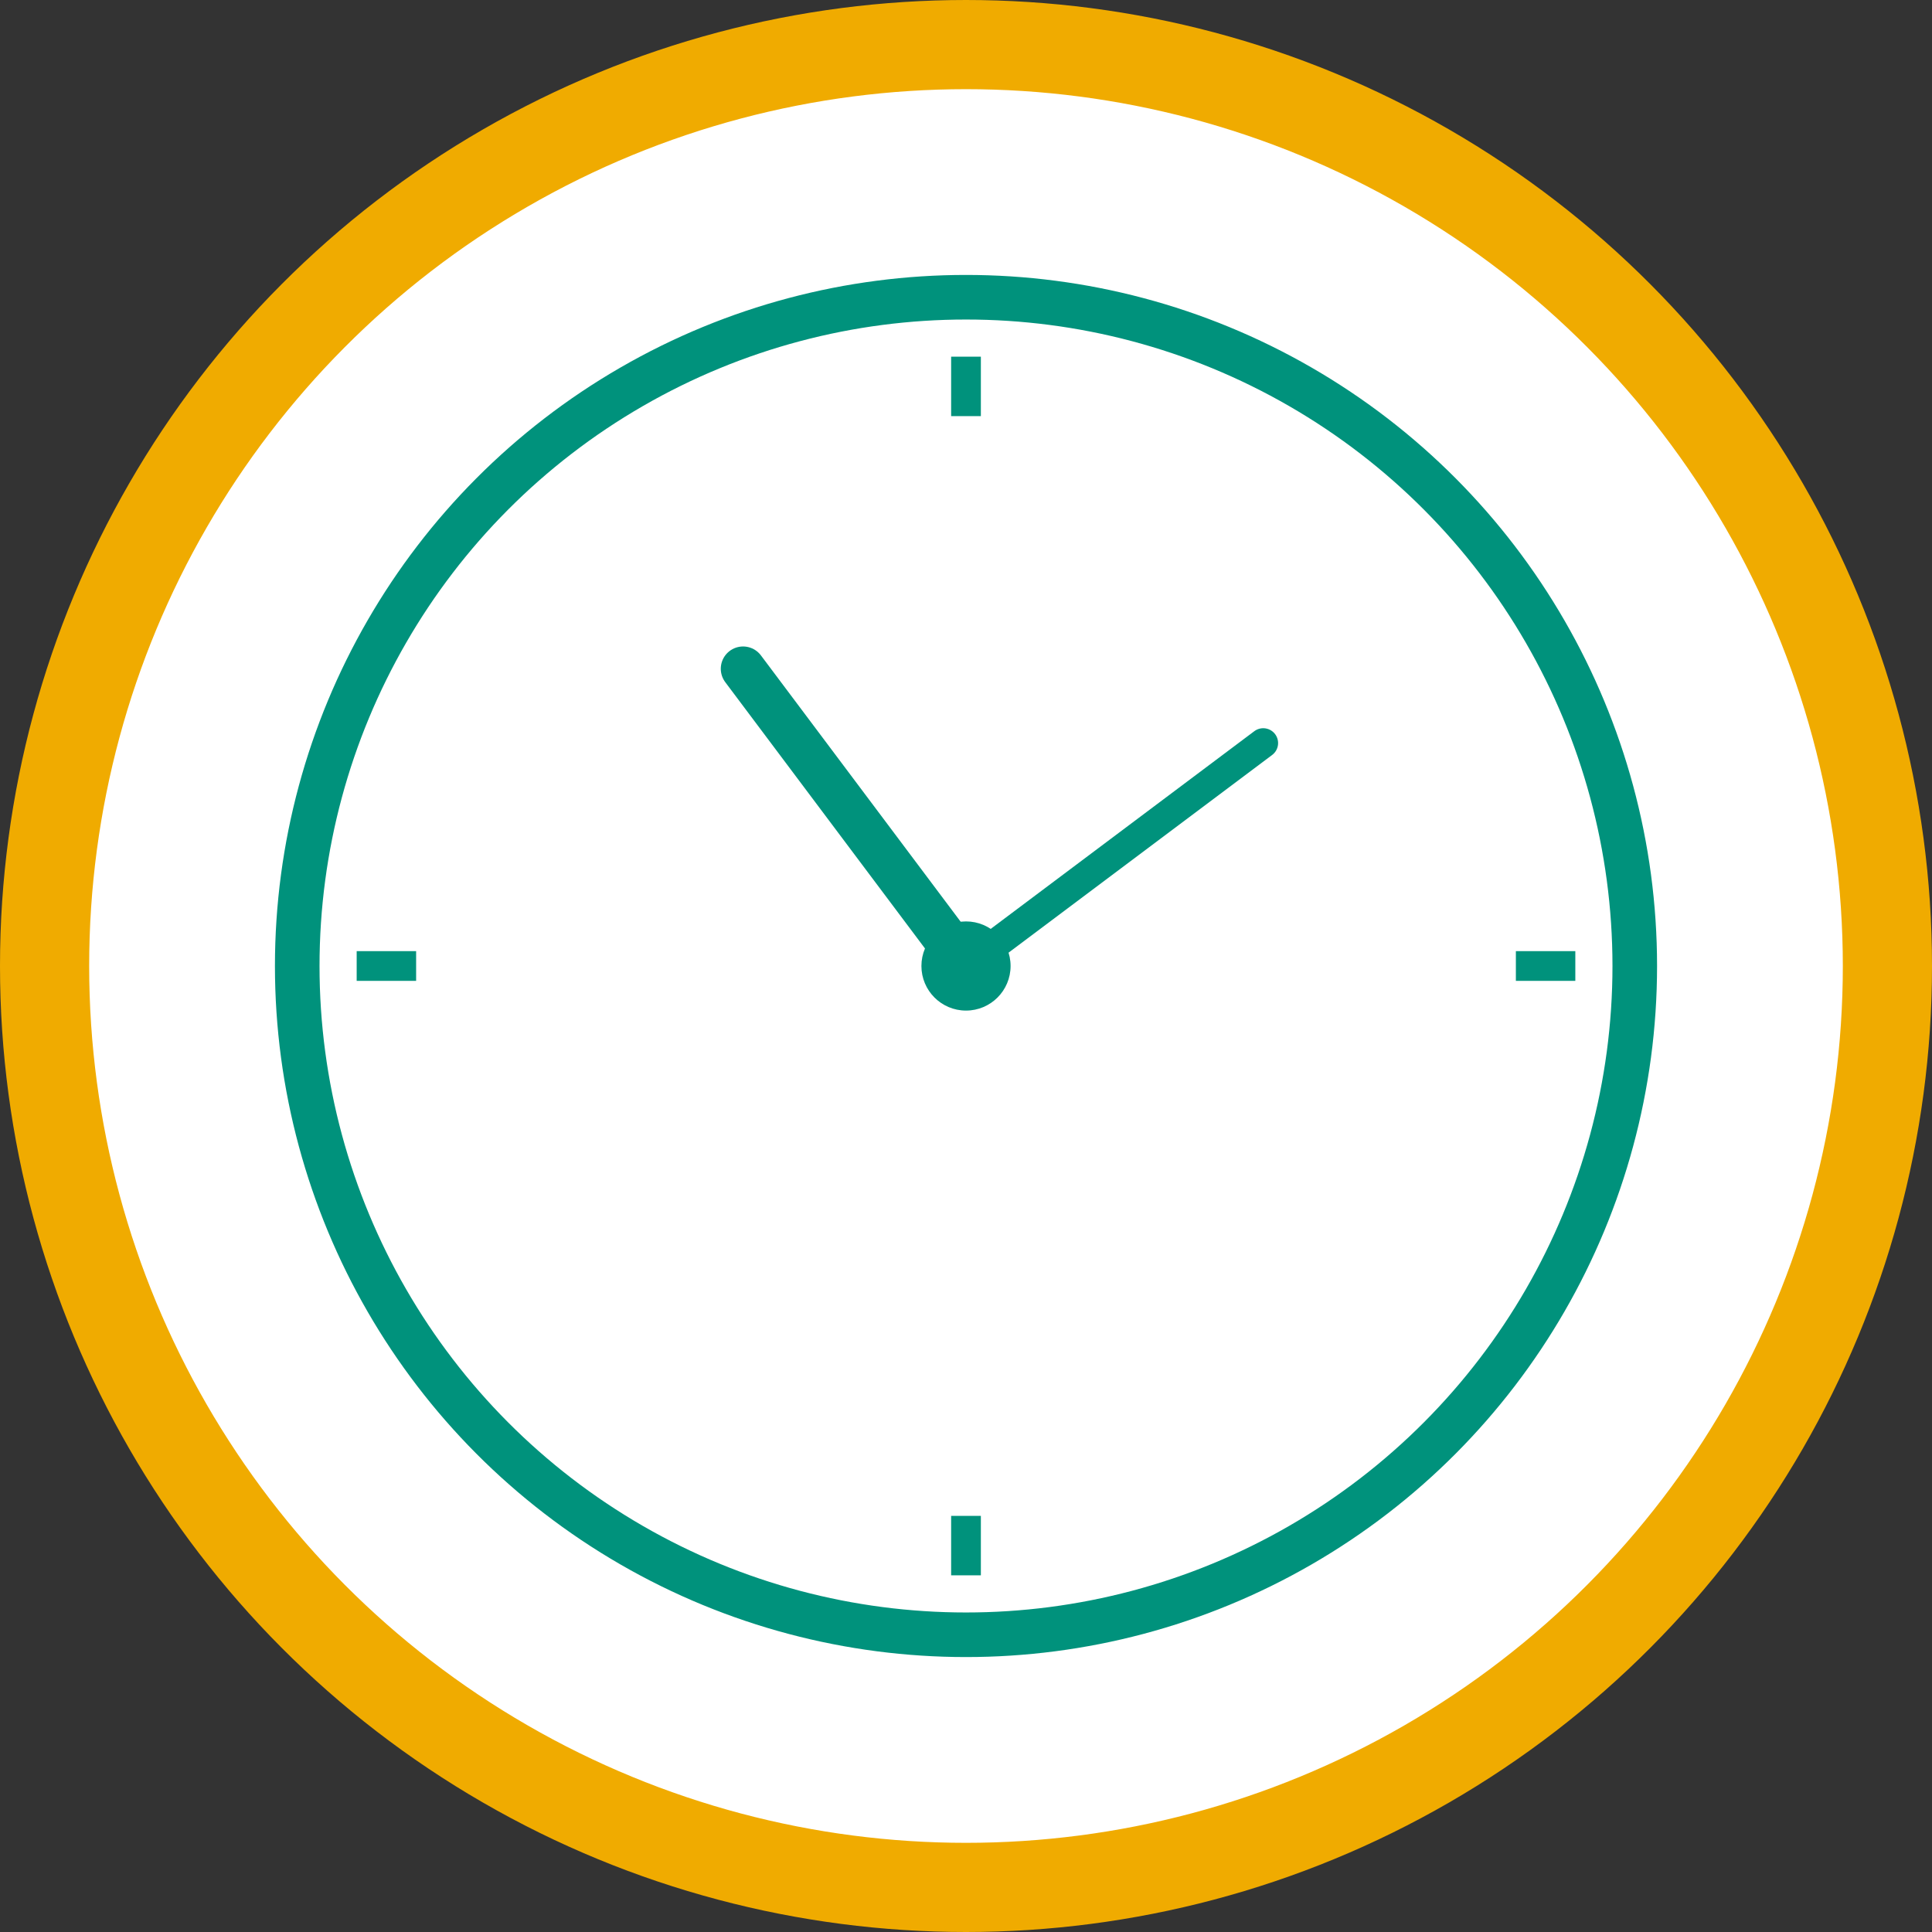 <svg width="130" height="130" viewBox="0 0 130 130" fill="none" xmlns="http://www.w3.org/2000/svg">
  <rect x="0" y="0" width="130" height="130" fill="#333333" stroke="none"/>
  <!-- Yellow circle border -->
  <circle cx="65" cy="65" r="62" fill="white" stroke="#F0AB00" stroke-width="6"/>

  <!-- Teal clock face -->
  <circle cx="65" cy="65" r="45" fill="none" stroke="#00927C" stroke-width="3"/>

  <!-- Clock tick marks -->
  <line x1="65" y1="24" x2="65" y2="28" stroke="#00927C" stroke-width="2"/>
  <line x1="106" y1="65" x2="102" y2="65" stroke="#00927C" stroke-width="2"/>
  <line x1="65" y1="106" x2="65" y2="102" stroke="#00927C" stroke-width="2"/>
  <line x1="24" y1="65" x2="28" y2="65" stroke="#00927C" stroke-width="2"/>

  <!-- Hour hand pointing to 10 -->
  <line x1="65" y1="65" x2="50" y2="45" stroke="#00927C" stroke-width="3" stroke-linecap="round"/>

  <!-- Minute hand pointing to 2 -->
  <line x1="65" y1="65" x2="85" y2="50" stroke="#00927C" stroke-width="2" stroke-linecap="round"/>

  <!-- Center dot -->
  <circle cx="65" cy="65" r="3" fill="#00927C"/>
</svg>
